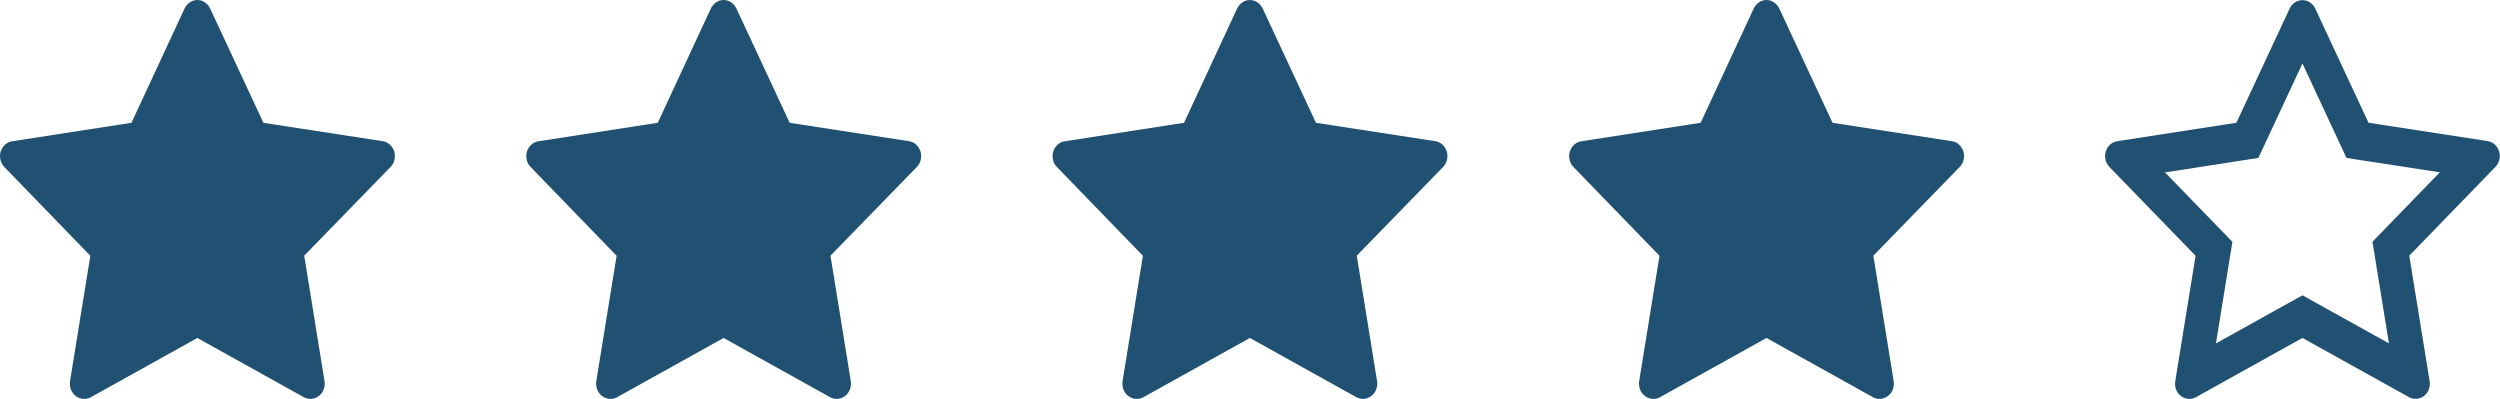 <svg width="94" height="15" viewBox="0 0 94 15" fill="none" xmlns="http://www.w3.org/2000/svg">
<path d="M7.901 0.321L9.905 4.618L14.385 5.308C14.483 5.321 14.575 5.363 14.653 5.431C14.73 5.499 14.789 5.59 14.822 5.694C14.853 5.795 14.857 5.904 14.832 6.007C14.808 6.11 14.758 6.203 14.687 6.275L11.438 9.613L12.203 14.335C12.219 14.441 12.206 14.551 12.168 14.649C12.129 14.748 12.065 14.832 11.984 14.89C11.902 14.952 11.806 14.989 11.707 14.997C11.608 15.004 11.509 14.982 11.42 14.933L7.42 12.707L3.415 14.935C3.326 14.985 3.227 15.006 3.128 14.998C3.029 14.991 2.933 14.954 2.851 14.891C2.77 14.833 2.707 14.749 2.668 14.65C2.629 14.552 2.617 14.443 2.632 14.336L3.397 9.617L0.161 6.277C0.091 6.206 0.04 6.113 0.016 6.01C-0.008 5.906 -0.005 5.797 0.026 5.696C0.06 5.593 0.118 5.502 0.196 5.434C0.273 5.366 0.365 5.323 0.463 5.311L4.944 4.617L6.939 0.322C6.986 0.225 7.056 0.143 7.14 0.087C7.225 0.03 7.322 0 7.42 0C7.519 0 7.616 0.03 7.7 0.087C7.785 0.143 7.854 0.225 7.901 0.322V0.321Z" fill="#205072"/>
<path d="M27.689 0.321L29.692 4.618L34.173 5.308C34.271 5.321 34.363 5.363 34.441 5.431C34.518 5.499 34.577 5.59 34.61 5.694C34.641 5.795 34.645 5.904 34.62 6.007C34.596 6.11 34.546 6.203 34.475 6.275L31.226 9.613L31.991 14.335C32.007 14.441 31.994 14.551 31.955 14.649C31.916 14.748 31.853 14.832 31.772 14.89C31.69 14.952 31.594 14.989 31.495 14.997C31.396 15.004 31.297 14.982 31.208 14.933L27.208 12.707L23.203 14.935C23.114 14.985 23.015 15.006 22.916 14.998C22.817 14.991 22.721 14.954 22.639 14.891C22.558 14.833 22.495 14.749 22.456 14.65C22.417 14.552 22.405 14.443 22.42 14.336L23.185 9.617L19.949 6.277C19.878 6.206 19.828 6.113 19.804 6.01C19.78 5.906 19.783 5.797 19.814 5.696C19.848 5.593 19.906 5.502 19.983 5.434C20.061 5.366 20.153 5.323 20.251 5.311L24.732 4.617L26.727 0.322C26.774 0.225 26.844 0.143 26.928 0.087C27.013 0.03 27.11 0 27.208 0C27.307 0 27.404 0.03 27.488 0.087C27.573 0.143 27.642 0.225 27.689 0.322V0.321Z" fill="#205072"/>
<path d="M47.477 0.321L49.48 4.618L53.961 5.308C54.059 5.321 54.151 5.363 54.229 5.431C54.306 5.499 54.365 5.59 54.398 5.694C54.429 5.795 54.432 5.904 54.408 6.007C54.384 6.11 54.334 6.203 54.263 6.275L51.014 9.613L51.779 14.335C51.794 14.441 51.782 14.551 51.743 14.649C51.704 14.748 51.641 14.832 51.56 14.89C51.478 14.952 51.382 14.989 51.283 14.997C51.184 15.004 51.085 14.982 50.996 14.933L46.996 12.707L42.991 14.935C42.902 14.985 42.803 15.006 42.703 14.998C42.604 14.991 42.509 14.954 42.427 14.891C42.346 14.833 42.283 14.749 42.244 14.65C42.205 14.552 42.193 14.443 42.208 14.336L42.973 9.617L39.737 6.277C39.666 6.206 39.616 6.113 39.592 6.01C39.568 5.906 39.571 5.797 39.602 5.696C39.635 5.593 39.694 5.502 39.771 5.434C39.849 5.366 39.941 5.323 40.039 5.311L44.52 4.617L46.515 0.322C46.562 0.225 46.632 0.143 46.716 0.087C46.801 0.03 46.898 0 46.996 0C47.095 0 47.191 0.03 47.276 0.087C47.361 0.143 47.43 0.225 47.477 0.322V0.321Z" fill="#205072"/>
<path d="M86.572 2.385L85.221 5.283L84.915 5.938L84.263 6.039L81.404 6.482L83.419 8.558L83.939 9.094L83.812 9.874L83.32 12.912L86.005 11.419L86.572 11.104L87.139 11.419L89.824 12.911L89.331 9.87L89.205 9.09L89.725 8.554L91.738 6.479L88.881 6.039L88.228 5.938L87.922 5.282L86.572 2.385ZM86.572 0.005C86.776 0.005 86.962 0.127 87.052 0.32L89.055 4.615L93.533 5.305C93.735 5.336 93.903 5.486 93.966 5.691C94.029 5.896 93.976 6.122 93.83 6.272L90.589 9.613L91.354 14.334C91.388 14.547 91.306 14.762 91.141 14.889C91.048 14.961 90.937 14.997 90.826 14.997C90.741 14.997 90.655 14.976 90.577 14.932L86.572 12.706L82.567 14.934C82.488 14.978 82.403 14.999 82.318 14.999C82.207 14.999 82.096 14.962 82.002 14.89C81.838 14.763 81.755 14.549 81.789 14.336L82.554 9.617L79.313 6.276C79.167 6.126 79.114 5.9 79.177 5.695C79.24 5.49 79.408 5.34 79.61 5.309L84.088 4.616L86.091 0.321C86.181 0.128 86.368 0.005 86.572 0.005C86.572 0.005 86.572 0.005 86.572 0.005Z" fill="#205072"/>
<path d="M66.901 0.321L68.904 4.618L73.385 5.308C73.483 5.321 73.576 5.363 73.653 5.431C73.73 5.499 73.789 5.59 73.823 5.694C73.853 5.795 73.857 5.904 73.832 6.007C73.808 6.11 73.758 6.203 73.687 6.275L70.438 9.613L71.203 14.335C71.219 14.441 71.206 14.551 71.168 14.649C71.129 14.748 71.065 14.832 70.984 14.89C70.902 14.952 70.806 14.989 70.707 14.997C70.608 15.004 70.509 14.982 70.42 14.933L66.42 12.707L62.415 14.935C62.326 14.985 62.227 15.006 62.128 14.998C62.029 14.991 61.933 14.954 61.851 14.891C61.77 14.833 61.707 14.749 61.668 14.65C61.629 14.552 61.617 14.443 61.632 14.336L62.397 9.617L59.161 6.277C59.09 6.206 59.04 6.113 59.016 6.01C58.992 5.906 58.995 5.797 59.026 5.696C59.06 5.593 59.118 5.502 59.196 5.434C59.273 5.366 59.365 5.323 59.463 5.311L63.944 4.617L65.939 0.322C65.986 0.225 66.056 0.143 66.14 0.087C66.225 0.03 66.322 0 66.42 0C66.519 0 66.616 0.03 66.7 0.087C66.785 0.143 66.854 0.225 66.901 0.322V0.321Z" fill="#205072"/>
</svg>

